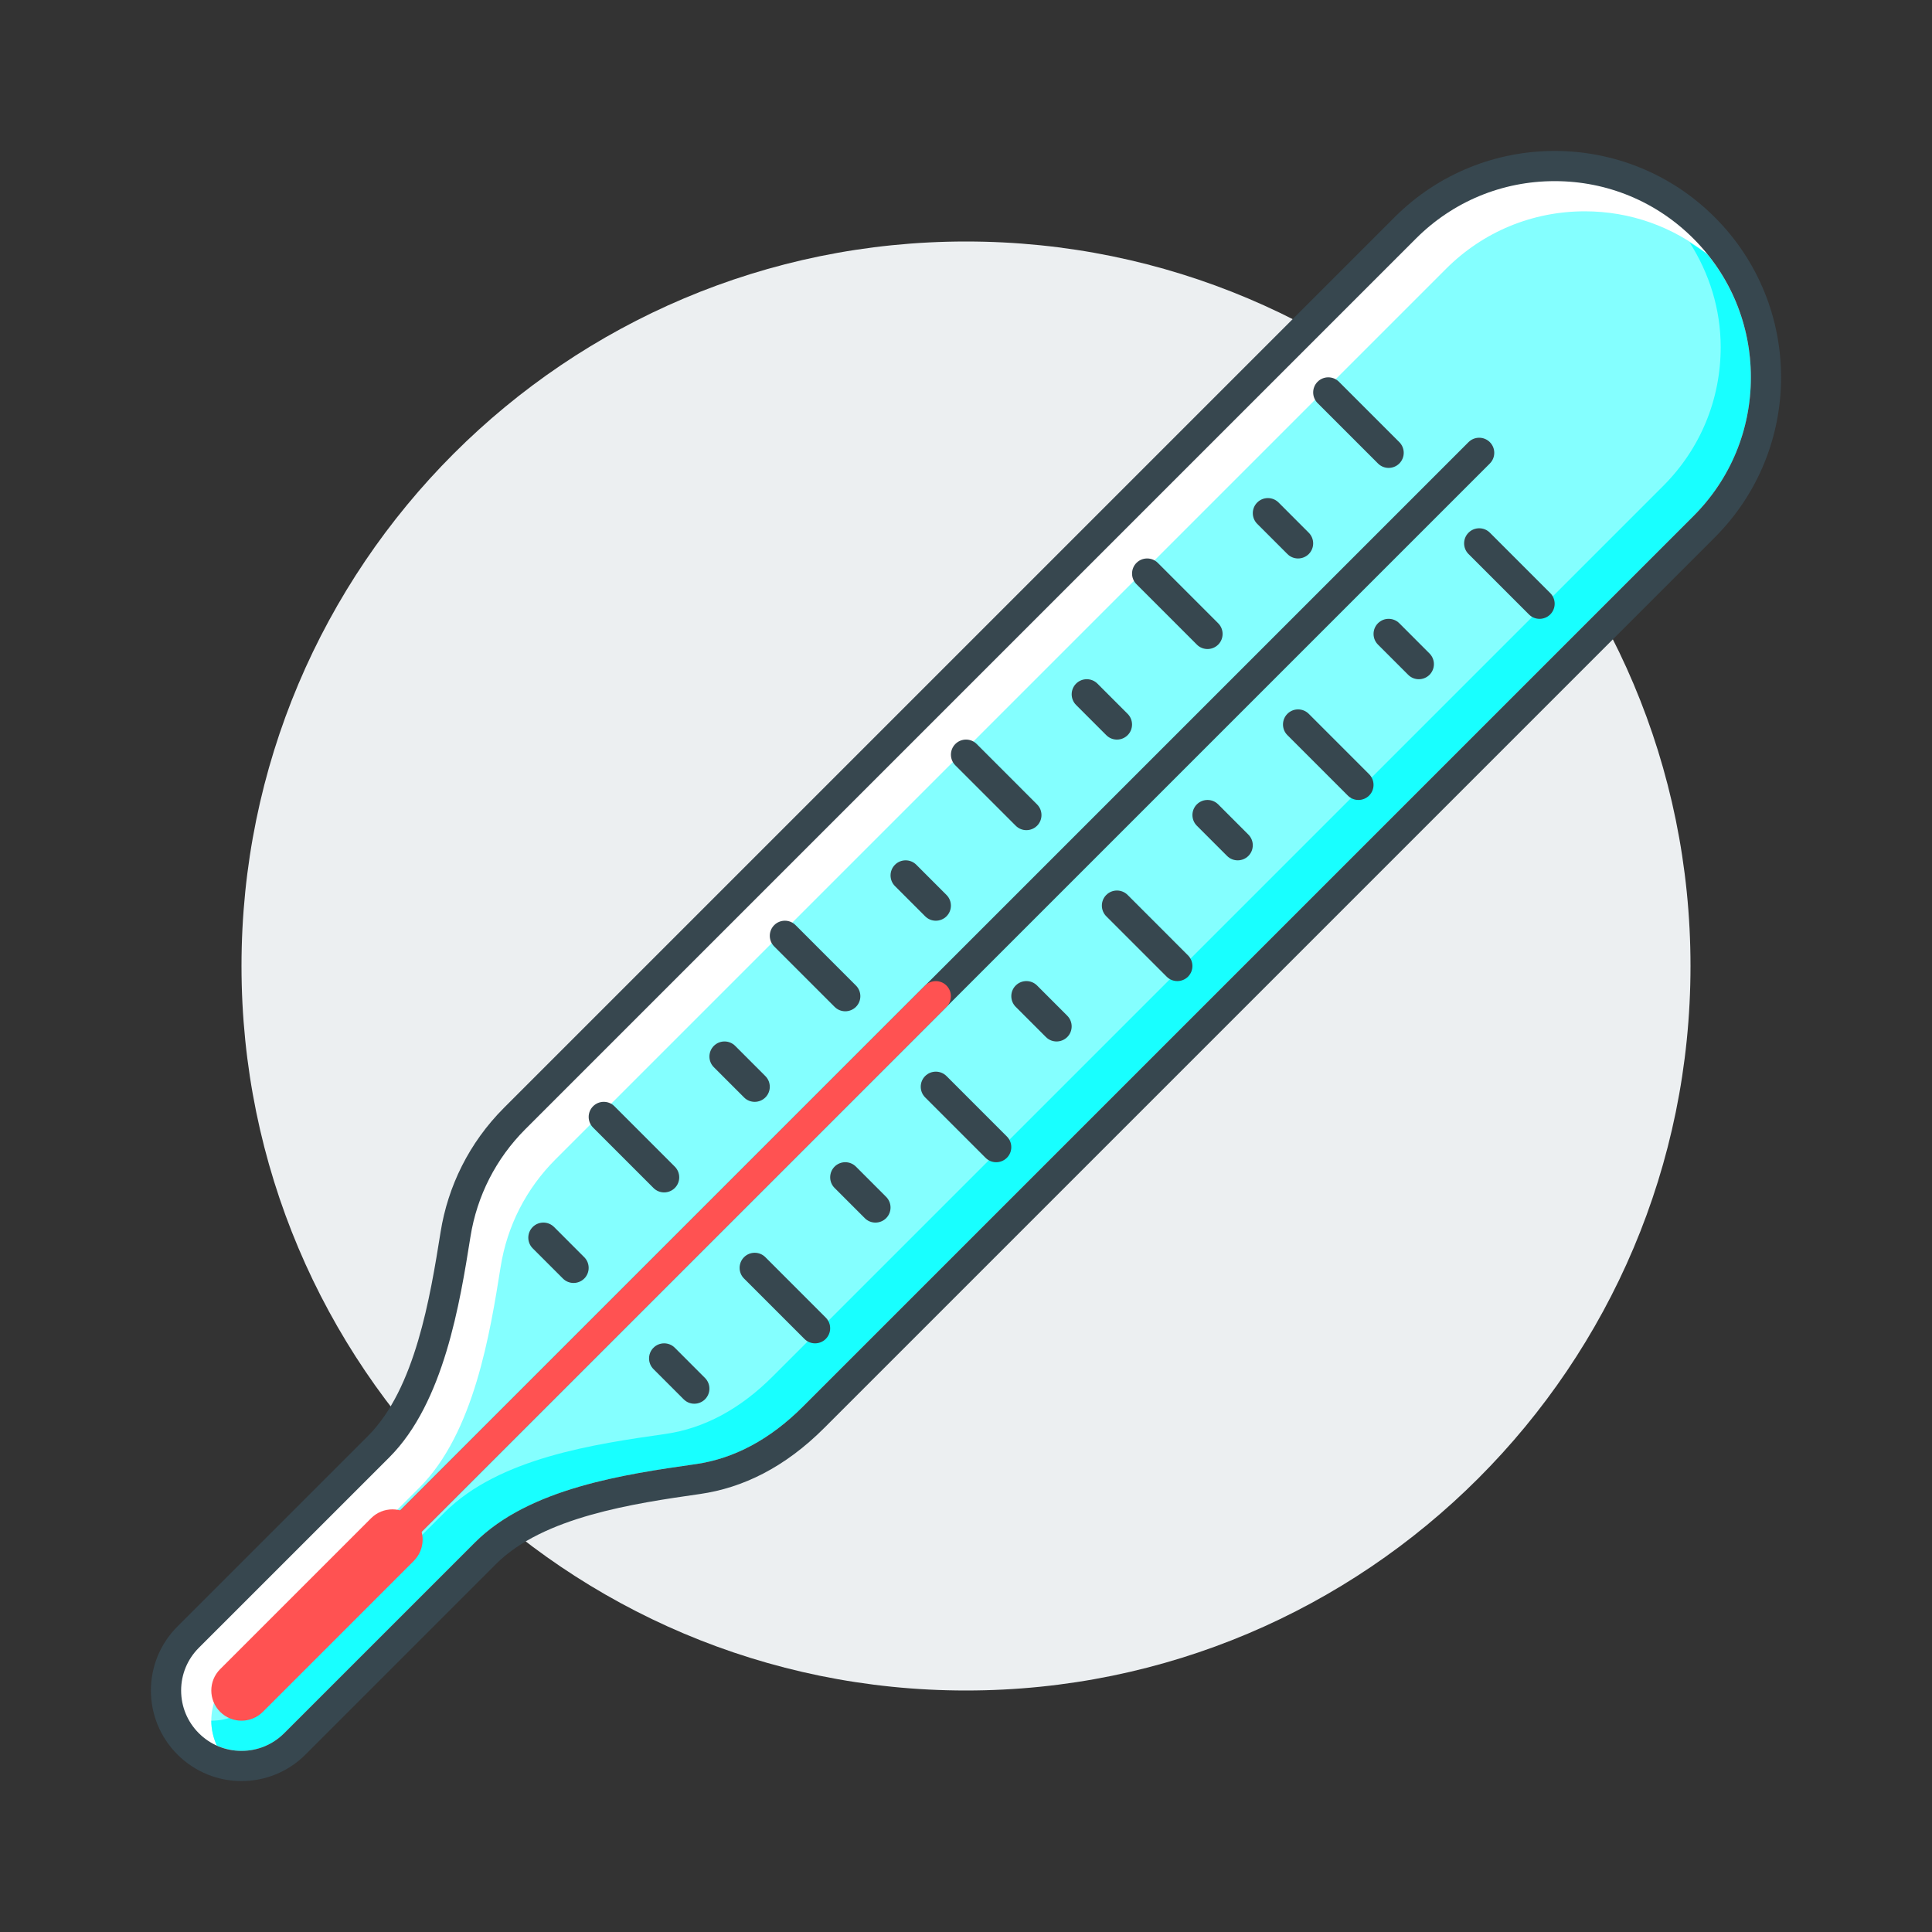 <?xml version="1.0" encoding="utf-8"?>
<!-- Generator: Adobe Illustrator 16.0.0, SVG Export Plug-In . SVG Version: 6.00 Build 0)  -->
<!DOCTYPE svg PUBLIC "-//W3C//DTD SVG 1.1//EN" "http://www.w3.org/Graphics/SVG/1.1/DTD/svg11.dtd">
<svg version="1.1" id="_x3C_Layer_x3E_" xmlns="http://www.w3.org/2000/svg" xmlns:xlink="http://www.w3.org/1999/xlink" x="0px"
	 y="0px" width="64px" height="64px" viewBox="0 0 64 64" enable-background="new 0 0 64 64" xml:space="preserve">
<rect x="0" y="0" width="64" height="64" fill="#333333" stroke="none"/>
<g id="thermometer_1_">
	<g>
		<path fill="#ECEFF1" d="M56,32c0,13.257-10.742,24-24,24S8,45.257,8,32S18.742,8,32,8S56,18.743,56,32z"/>
	</g>
	<g>
		<g>
			<g>
				<path fill="#FFFFFF" d="M8,58.5c-0.668,0-1.295-0.26-1.768-0.732S5.5,56.667,5.5,56s0.26-1.295,0.732-1.768l6.313-6.312
					c1.695-1.696,2.207-4.908,2.546-7.034c0.232-1.46,0.91-2.787,1.959-3.836l29.5-29.5c1.322-1.322,3.08-2.05,4.95-2.05
					s3.628,0.728,4.95,2.05c1.322,1.322,2.05,3.08,2.05,4.95s-0.728,3.627-2.05,4.95l-29.5,29.5
					c-1.159,1.16-2.449,1.848-3.834,2.046c-2.255,0.323-5.343,0.765-7.036,2.459l-6.313,6.313C9.295,58.24,8.667,58.5,8,58.5z"/>
			</g>
		</g>
		<g>
			<g>
				<path fill="#84FFFF" d="M15.727,51.102c1.811-1.812,4.994-2.268,7.319-2.6c1.275-0.183,2.47-0.824,3.551-1.905l29.5-29.5
					C57.324,15.869,58,14.236,58,12.5c0-1.498-0.506-2.917-1.432-4.067C55.418,7.506,53.998,7,52.5,7
					c-1.736,0-3.369,0.676-4.597,1.904l-29.5,29.5c-0.974,0.974-1.603,2.206-1.819,3.562c-0.349,2.189-0.876,5.498-2.686,7.308
					l-6.313,6.312C7.208,55.964,7,56.466,7,57c0,0.288,0.065,0.565,0.181,0.82C7.436,57.935,7.712,58,8,58
					c0.534,0,1.036-0.208,1.414-0.586L15.727,51.102z"/>
			</g>
		</g>
		<g>
			<path fill="#18FFFF" d="M56.568,8.433c-0.188-0.152-0.395-0.274-0.598-0.403C56.628,9.06,57,10.248,57,11.5
				c0,1.736-0.676,3.369-1.903,4.596l-29.5,29.5c-1.081,1.082-2.275,1.722-3.551,1.905c-2.325,0.333-5.509,0.788-7.319,2.6
				l-6.313,6.313C8.036,56.792,7.534,57,7,57c0,0.288,0.065,0.565,0.181,0.82C7.436,57.935,7.712,58,8,58
				c0.534,0,1.036-0.208,1.414-0.586l6.313-6.313c1.811-1.812,4.994-2.268,7.319-2.6c1.275-0.183,2.47-0.824,3.551-1.905l29.5-29.5
				C57.324,15.869,58,14.236,58,12.5C58,11.002,57.494,9.583,56.568,8.433z"/>
		</g>
		<g>
			<g>
				<path fill="#37474F" d="M51.5,6c1.736,0,3.369,0.676,4.597,1.904S58,10.764,58,12.5s-0.676,3.369-1.903,4.596l-29.5,29.5
					c-1.081,1.082-2.275,1.722-3.551,1.905c-2.325,0.333-5.509,0.788-7.319,2.6l-6.313,6.313C9.036,57.792,8.534,58,8,58
					s-1.036-0.208-1.414-0.586S6,56.534,6,56s0.208-1.036,0.586-1.414l6.313-6.312c1.81-1.811,2.337-5.119,2.686-7.308
					c0.217-1.356,0.846-2.588,1.819-3.562l29.5-29.5C48.131,6.676,49.764,6,51.5,6L51.5,6z M51.5,5c-1.92,0-3.839,0.732-5.304,2.197
					l-29.5,29.5c-1.16,1.161-1.859,2.606-2.1,4.111c-0.348,2.182-0.844,5.196-2.405,6.759l-6.313,6.312
					c-1.172,1.171-1.172,3.071,0,4.242C6.465,58.707,7.232,59,8,59s1.535-0.293,2.121-0.879l6.313-6.313
					c1.562-1.563,4.566-2.004,6.754-2.317c1.42-0.204,2.81-0.881,4.116-2.188l29.5-29.5c2.929-2.929,2.929-7.678,0-10.606
					C55.339,5.732,53.42,5,51.5,5L51.5,5z"/>
			</g>
		</g>
	</g>
	<g>
		<g>
			<path fill="#ECEFF1" d="M8,56l41-41L8,56z"/>
		</g>
		<g>
			<path fill="#37474F" d="M8,56.5c-0.128,0-0.256-0.049-0.354-0.146c-0.195-0.195-0.195-0.512,0-0.707l41-41
				c0.195-0.195,0.512-0.195,0.707,0s0.195,0.512,0,0.707l-41,41C8.256,56.451,8.128,56.5,8,56.5z"/>
		</g>
	</g>
	<g>
		<g>
			<path fill="#ECEFF1" d="M8,56l23-23L8,56z"/>
		</g>
		<g>
			<path fill="#FF5252" d="M8,56.5c-0.128,0-0.256-0.049-0.354-0.146c-0.195-0.195-0.195-0.512,0-0.707l23-23
				c0.195-0.195,0.512-0.195,0.707,0s0.195,0.512,0,0.707l-23,23C8.256,56.451,8.128,56.5,8,56.5z"/>
		</g>
	</g>
	<g>
		<g>
			<path fill="#ECEFF1" d="M8,56l5-5L8,56z"/>
		</g>
		<g>
			<path fill="#FF5252" d="M8,57c-0.256,0-0.512-0.098-0.707-0.293c-0.391-0.391-0.391-1.023,0-1.414l5-5
				c0.391-0.391,1.023-0.391,1.414,0s0.391,1.023,0,1.414l-5,5C8.512,56.902,8.256,57,8,57z"/>
		</g>
	</g>
	<g>
		<g>
			<g>
				<path fill="#37474F" d="M46.354,20.646c-0.195-0.195-0.512-0.195-0.707,0s-0.195,0.512,0,0.707l1,1
					C46.744,22.451,46.872,22.5,47,22.5s0.256-0.049,0.354-0.146c0.195-0.195,0.195-0.512,0-0.707L46.354,20.646z"/>
			</g>
		</g>
		<g>
			<g>
				<path fill="#37474F" d="M40.354,26.646c-0.195-0.195-0.512-0.195-0.707,0s-0.195,0.512,0,0.707l1,1
					C40.744,28.451,40.872,28.5,41,28.5s0.256-0.049,0.354-0.146c0.195-0.195,0.195-0.512,0-0.707L40.354,26.646z"/>
			</g>
		</g>
		<g>
			<g>
				<path fill="#37474F" d="M34.354,32.646c-0.195-0.195-0.512-0.195-0.707,0s-0.195,0.512,0,0.707l1,1
					C34.744,34.451,34.872,34.5,35,34.5s0.256-0.049,0.354-0.146c0.195-0.195,0.195-0.512,0-0.707L34.354,32.646z"/>
			</g>
		</g>
		<g>
			<g>
				<path fill="#37474F" d="M28.354,38.646c-0.195-0.195-0.512-0.195-0.707,0s-0.195,0.512,0,0.707l1,1
					C28.744,40.451,28.872,40.5,29,40.5s0.256-0.049,0.354-0.146c0.195-0.195,0.195-0.512,0-0.707L28.354,38.646z"/>
			</g>
		</g>
		<g>
			<g>
				<path fill="#37474F" d="M22.354,44.646c-0.195-0.195-0.512-0.195-0.707,0s-0.195,0.512,0,0.707l1,1
					C22.744,46.451,22.872,46.5,23,46.5s0.256-0.049,0.354-0.146c0.195-0.195,0.195-0.512,0-0.707L22.354,44.646z"/>
			</g>
		</g>
	</g>
	<g>
		<g>
			<g>
				<path fill="#37474F" d="M51.354,19.646l-2-2c-0.195-0.195-0.512-0.195-0.707,0s-0.195,0.512,0,0.707l2,2
					C50.744,20.451,50.872,20.5,51,20.5s0.256-0.049,0.354-0.146C51.549,20.158,51.549,19.842,51.354,19.646z"/>
			</g>
		</g>
		<g>
			<g>
				<path fill="#37474F" d="M43.354,23.646c-0.195-0.195-0.512-0.195-0.707,0s-0.195,0.512,0,0.707l2,2
					C44.744,26.451,44.872,26.5,45,26.5s0.256-0.049,0.354-0.146c0.195-0.195,0.195-0.512,0-0.707L43.354,23.646z"/>
			</g>
		</g>
		<g>
			<g>
				<path fill="#37474F" d="M37.354,29.646c-0.195-0.195-0.512-0.195-0.707,0s-0.195,0.512,0,0.707l2,2
					C38.744,32.451,38.872,32.5,39,32.5s0.256-0.049,0.354-0.146c0.195-0.195,0.195-0.512,0-0.707L37.354,29.646z"/>
			</g>
		</g>
		<g>
			<g>
				<path fill="#37474F" d="M31.354,35.646c-0.195-0.195-0.512-0.195-0.707,0s-0.195,0.512,0,0.707l2,2
					C32.744,38.451,32.872,38.5,33,38.5s0.256-0.049,0.354-0.146c0.195-0.195,0.195-0.512,0-0.707L31.354,35.646z"/>
			</g>
		</g>
		<g>
			<g>
				<path fill="#37474F" d="M25.354,41.646c-0.195-0.195-0.512-0.195-0.707,0s-0.195,0.512,0,0.707l2,2
					C26.744,44.451,26.872,44.5,27,44.5s0.256-0.049,0.354-0.146c0.195-0.195,0.195-0.512,0-0.707L25.354,41.646z"/>
			</g>
		</g>
	</g>
	<g>
		<g>
			<g>
				<path fill="#37474F" d="M42.354,16.646c-0.195-0.195-0.512-0.195-0.707,0s-0.195,0.512,0,0.707l1,1
					C42.744,18.451,42.872,18.5,43,18.5s0.256-0.049,0.354-0.146c0.195-0.195,0.195-0.512,0-0.707L42.354,16.646z"/>
			</g>
		</g>
		<g>
			<g>
				<path fill="#37474F" d="M36.354,22.646c-0.195-0.195-0.512-0.195-0.707,0s-0.195,0.512,0,0.707l1,1
					C36.744,24.451,36.872,24.5,37,24.5s0.256-0.049,0.354-0.146c0.195-0.195,0.195-0.512,0-0.707L36.354,22.646z"/>
			</g>
		</g>
		<g>
			<g>
				<path fill="#37474F" d="M30.354,28.646c-0.195-0.195-0.512-0.195-0.707,0s-0.195,0.512,0,0.707l1,1
					C30.744,30.451,30.872,30.5,31,30.5s0.256-0.049,0.354-0.146c0.195-0.195,0.195-0.512,0-0.707L30.354,28.646z"/>
			</g>
		</g>
		<g>
			<g>
				<path fill="#37474F" d="M24.354,34.646c-0.195-0.195-0.512-0.195-0.707,0s-0.195,0.512,0,0.707l1,1
					C24.744,36.451,24.872,36.5,25,36.5s0.256-0.049,0.354-0.146c0.195-0.195,0.195-0.512,0-0.707L24.354,34.646z"/>
			</g>
		</g>
		<g>
			<g>
				<path fill="#37474F" d="M18.354,40.646c-0.195-0.195-0.512-0.195-0.707,0s-0.195,0.512,0,0.707l1,1
					C18.744,42.451,18.872,42.5,19,42.5s0.256-0.049,0.354-0.146c0.195-0.195,0.195-0.512,0-0.707L18.354,40.646z"/>
			</g>
		</g>
	</g>
	<g>
		<g>
			<g>
				<path fill="#37474F" d="M46.354,14.646l-2-2c-0.195-0.195-0.512-0.195-0.707,0s-0.195,0.512,0,0.707l2,2
					C45.744,15.451,45.872,15.5,46,15.5s0.256-0.049,0.354-0.146C46.549,15.158,46.549,14.842,46.354,14.646z"/>
			</g>
		</g>
		<g>
			<g>
				<path fill="#37474F" d="M38.354,18.646c-0.195-0.195-0.512-0.195-0.707,0s-0.195,0.512,0,0.707l2,2
					C39.744,21.451,39.872,21.5,40,21.5s0.256-0.049,0.354-0.146c0.195-0.195,0.195-0.512,0-0.707L38.354,18.646z"/>
			</g>
		</g>
		<g>
			<g>
				<path fill="#37474F" d="M32.354,24.646c-0.195-0.195-0.512-0.195-0.707,0s-0.195,0.512,0,0.707l2,2
					C33.744,27.451,33.872,27.5,34,27.5s0.256-0.049,0.354-0.146c0.195-0.195,0.195-0.512,0-0.707L32.354,24.646z"/>
			</g>
		</g>
		<g>
			<g>
				<path fill="#37474F" d="M26.354,30.646c-0.195-0.195-0.512-0.195-0.707,0s-0.195,0.512,0,0.707l2,2
					C27.744,33.451,27.872,33.5,28,33.5s0.256-0.049,0.354-0.146c0.195-0.195,0.195-0.512,0-0.707L26.354,30.646z"/>
			</g>
		</g>
		<g>
			<g>
				<path fill="#37474F" d="M20.354,36.646c-0.195-0.195-0.512-0.195-0.707,0s-0.195,0.512,0,0.707l2,2
					C21.744,39.451,21.872,39.5,22,39.5s0.256-0.049,0.354-0.146c0.195-0.195,0.195-0.512,0-0.707L20.354,36.646z"/>
			</g>
		</g>
	</g>
</g>
</svg>
